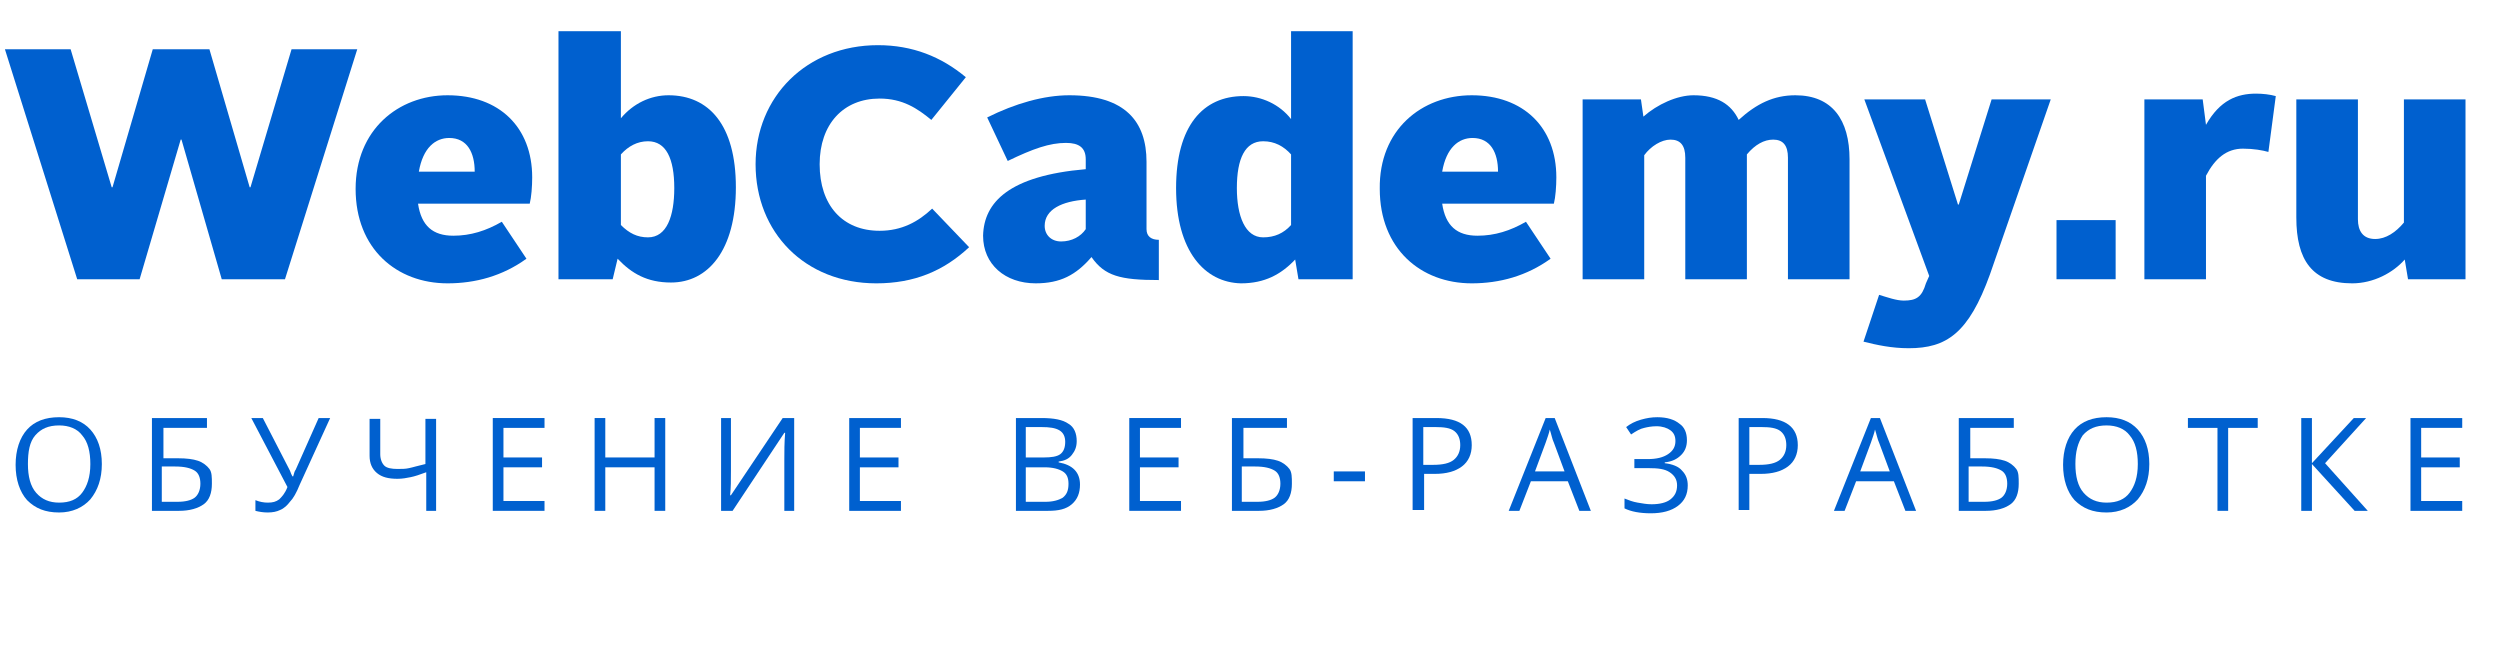 <svg id="Layer_1" xmlns="http://www.w3.org/2000/svg" viewBox="0 0 304.4 78.5"><style>.st0{fill:#0060cf}</style><g id="XMLID_18_"><path id="XMLID_19_" class="st0" d="M.6 6h8l5 16.8h.1L18.6 6h6.9l4.9 16.8h.1l5-16.8h8l-8.8 28H27l-4.9-17H22l-5 17H9.4L.6 6z"/><path id="XMLID_21_" class="st0" d="M54.5 11.6c6.3 0 10.3 3.9 10.3 10 0 1.1-.1 2.4-.3 3.2H50.9c.4 2.7 1.8 3.9 4.3 3.9 2.1 0 4-.6 5.9-1.7l3 4.5c-2.9 2.1-6.2 3-9.6 3-6.2 0-11.2-4.2-11.2-11.5 0-7.2 5.2-11.4 11.2-11.4zM51 20.9h6.8c0-2.3-.9-4.1-3.1-4.1-1.7 0-3.2 1.2-3.7 4.1z"/><path id="XMLID_24_" class="st0" d="M68 3.8h7.6v10.6c1.5-1.8 3.6-2.8 5.8-2.8 4.9 0 8.2 3.6 8.2 11.2 0 7.7-3.4 11.6-7.9 11.6-2.9 0-4.8-1.1-6.5-2.9l-.6 2.5H68V3.8zm10.9 25.1c2.3 0 3.2-2.6 3.2-6 0-3.6-1-5.7-3.2-5.7-1.3 0-2.4.6-3.3 1.6v8.6c1 1 2 1.5 3.3 1.5z"/><path id="XMLID_27_" class="st0" d="M106.9 5.5c4.2 0 7.7 1.4 10.7 3.9l-4.2 5.2c-1.7-1.4-3.5-2.6-6.3-2.6-4.4 0-7.3 3.1-7.3 8 0 5 2.8 8.1 7.3 8.1 2.7 0 4.7-1.1 6.4-2.7l4.5 4.7c-3.1 2.9-6.7 4.4-11.3 4.4C98 34.5 92 28.3 92 20c0-8.2 6.2-14.5 14.9-14.5z"/><path id="XMLID_29_" class="st0" d="M132.2 20.6v-1.2c0-1.4-.8-2-2.4-2-2 0-4 .7-7.1 2.2l-2.5-5.3c3.4-1.7 6.9-2.7 10-2.7 6.8 0 9.4 3.2 9.4 8.1v8.2c0 .9.6 1.3 1.5 1.3v4.9c-4.7 0-6.6-.5-8.2-2.8-1.9 2.2-3.8 3.2-6.8 3.2-3.7 0-6.4-2.3-6.4-5.8.1-4.1 3.2-7.3 12.5-8.1zm-3 8.8c1.3 0 2.4-.6 3-1.5v-3.6c-2.9.2-5 1.2-5 3.2 0 1.1.8 1.9 2 1.9z"/><path id="XMLID_32_" class="st0" d="M143.2 22.9c0-7.6 3.3-11.2 8.2-11.2 2.2 0 4.4 1 5.8 2.8V3.8h7.5V34h-6.6l-.4-2.4c-1.7 1.8-3.7 2.9-6.6 2.9-4.4-.1-7.9-3.9-7.9-11.6zm14 4.5v-8.6c-.9-1-2-1.6-3.4-1.6-2.2 0-3.2 2.1-3.2 5.7 0 3.4 1 6 3.2 6 1.4 0 2.5-.5 3.4-1.5z"/><path id="XMLID_35_" class="st0" d="M179.2 11.6c6.3 0 10.3 3.9 10.3 10 0 1.1-.1 2.4-.3 3.2h-13.6c.4 2.7 1.8 3.9 4.3 3.9 2.1 0 4-.6 5.9-1.7l3 4.5c-2.9 2.1-6.2 3-9.6 3-6.2 0-11.2-4.2-11.2-11.5-.1-7.2 5.1-11.4 11.2-11.4zm-3.6 9.3h6.8c0-2.3-.9-4.1-3.1-4.1-1.7 0-3.2 1.2-3.7 4.1z"/><path id="XMLID_38_" class="st0" d="M192.6 12.1h7.2l.3 2.1c1.7-1.5 4.1-2.6 6.1-2.6 2.9 0 4.6 1.1 5.5 3 2.2-2 4.3-3 6.9-3 4.5 0 6.6 3 6.6 7.8V34h-7.5V19.2c0-1.5-.6-2.2-1.8-2.2-1.1 0-2.2.6-3.2 1.8V34h-7.5V19.2c0-1.5-.6-2.2-1.8-2.2-1.1 0-2.4.8-3.2 1.9V34h-7.5V12.1z"/><path id="XMLID_40_" class="st0" d="M231.8 36.6c1.5 0 2.2-.4 2.7-2.1l.4-.9-7.9-21.5h7.4l4 12.8h.1l4-12.8h7.2l-7.4 21.3c-2.6 7.2-5.3 9-9.9 9-2.1 0-3.9-.4-5.5-.8l1.9-5.7c1 .3 2.1.7 3 .7z"/><path id="XMLID_42_" class="st0" d="M250.4 26.8h7.2V34h-7.2v-7.2z"/><path id="XMLID_44_" class="st0" d="M261.2 12.1h7l.4 3.1c1.7-3 3.8-3.8 6.1-3.8.8 0 1.7.1 2.4.3l-.9 6.8c-.7-.2-1.8-.4-3.1-.4-2 0-3.4 1.2-4.5 3.3V34h-7.5V12.1z"/><path id="XMLID_46_" class="st0" d="M279.6 12.1h7.5v14.6c0 1.4.6 2.4 2.1 2.4 1.3 0 2.5-.8 3.5-2v-15h7.5V34h-7l-.4-2.4c-1.4 1.6-3.8 2.9-6.4 2.9-4.9 0-6.8-2.9-6.8-8V12.1z"/></g><g id="XMLID_1_"><path id="XMLID_16_" class="st0" d="M12.4 56.5c0 1.8-.5 3.2-1.4 4.3-.9 1-2.2 1.6-3.8 1.6-1.7 0-2.9-.5-3.9-1.5-.9-1-1.4-2.5-1.4-4.3 0-1.8.5-3.3 1.4-4.3.9-1 2.2-1.5 3.9-1.5 1.6 0 2.9.5 3.8 1.5.9 1 1.4 2.4 1.4 4.2zm-9 0c0 1.5.3 2.7 1 3.5.7.8 1.6 1.2 2.8 1.2 1.3 0 2.2-.4 2.8-1.2.6-.8 1-1.9 1-3.5 0-1.5-.3-2.7-1-3.5-.6-.8-1.6-1.2-2.8-1.2-1.3 0-2.2.4-2.9 1.2s-.9 2-.9 3.5z"/><path id="XMLID_50_" class="st0" d="M25.8 58.9c0 1.1-.3 2-1 2.5s-1.7.8-3 .8h-3.3V50.9h6.7v1.2h-5.3v3.7h1.8c1 0 1.8.1 2.4.3s1.1.6 1.4 1 .3 1 .3 1.8zm-6 2.2h1.8c1 0 1.7-.2 2.1-.5.4-.3.7-.9.7-1.7 0-.7-.2-1.3-.7-1.6-.5-.3-1.2-.5-2.4-.5h-1.6v4.3z"/><path id="XMLID_53_" class="st0" d="M32.6 62.4c-.6 0-1.1-.1-1.5-.2v-1.3c.5.2 1 .3 1.5.3.6 0 1-.1 1.4-.4.3-.3.7-.7 1-1.5l-4.4-8.4H32l3.3 6.4c.1.3.2.5.3.7h.1c.1-.4.2-.7.3-.8l2.8-6.3h1.4L36.5 59c-.4 1-.8 1.7-1.2 2.1-.3.4-.7.8-1.2 1-.4.2-.9.3-1.5.3z"/><path id="XMLID_55_" class="st0" d="M53.2 62.2h-1.3v-4.7c-.8.3-1.4.5-1.9.6-.5.1-1 .2-1.6.2-1.1 0-1.9-.2-2.5-.7-.6-.5-.9-1.2-.9-2.1V51h1.3v4.3c0 .6.2 1.1.5 1.4s.9.4 1.6.4c.5 0 1 0 1.4-.1.5-.1 1.1-.3 2-.5V51h1.3v11.2z"/><path id="XMLID_57_" class="st0" d="M66.3 62.2H60V50.9h6.3v1.2h-5v3.6H66v1.2h-4.7V61h5v1.2z"/><path id="XMLID_59_" class="st0" d="M81 62.2h-1.3v-5.3h-6v5.3h-1.3V50.9h1.3v4.8h6v-4.8H81v11.3z"/><path id="XMLID_61_" class="st0" d="M87.7 50.9H89v6.3c0 1.2 0 2.2-.1 3.1h.1l6.3-9.4h1.4v11.3h-1.2V56c0-1 0-2.1.1-3.3h-.1l-6.3 9.5h-1.4V50.9z"/><path id="XMLID_63_" class="st0" d="M109.7 62.2h-6.3V50.9h6.3v1.2h-5v3.6h4.7v1.2h-4.7V61h5v1.2z"/><path id="XMLID_65_" class="st0" d="M123.6 50.9h3.2c1.5 0 2.6.2 3.3.7.7.4 1 1.2 1 2.1 0 .7-.2 1.2-.6 1.7s-.9.7-1.6.8v.1c1.7.3 2.6 1.2 2.6 2.7 0 1-.3 1.8-1 2.4-.7.6-1.6.8-2.9.8h-3.9V50.9zm1.3 4.8h2.2c.9 0 1.6-.1 2-.4.4-.3.6-.8.6-1.5 0-.6-.2-1.1-.7-1.4-.5-.3-1.2-.4-2.2-.4h-1.9v3.7zm0 1.2v4.2h2.4c.9 0 1.6-.2 2.1-.5.5-.4.7-.9.7-1.7 0-.7-.2-1.2-.7-1.5-.5-.3-1.2-.5-2.2-.5h-2.3z"/><path id="XMLID_69_" class="st0" d="M143.8 62.2h-6.3V50.9h6.3v1.2h-5v3.6h4.7v1.2h-4.7V61h5v1.2z"/><path id="XMLID_71_" class="st0" d="M157.3 58.9c0 1.1-.3 2-1 2.5s-1.7.8-3 .8H150V50.9h6.7v1.2h-5.3v3.7h1.8c1 0 1.8.1 2.4.3s1.1.6 1.4 1 .3 1 .3 1.8zm-6 2.2h1.8c1 0 1.7-.2 2.1-.5.4-.3.7-.9.7-1.7 0-.7-.2-1.3-.7-1.6-.5-.3-1.2-.5-2.4-.5h-1.6v4.3z"/><path id="XMLID_74_" class="st0" d="M162.4 58.6v-1.2h3.8v1.2h-3.8z"/><path id="XMLID_76_" class="st0" d="M179.2 54.2c0 1.1-.4 2-1.2 2.6-.8.6-1.9.9-3.3.9h-1.3v4.4H172V50.9h2.9c2.9 0 4.3 1.1 4.3 3.3zm-5.9 2.4h1.2c1.2 0 2-.2 2.5-.6s.8-1 .8-1.8c0-.7-.2-1.3-.7-1.7-.5-.4-1.3-.5-2.3-.5h-1.5v4.6z"/><path id="XMLID_79_" class="st0" d="M192.3 62.2l-1.4-3.6h-4.5l-1.4 3.6h-1.3l4.5-11.3h1.1l4.4 11.3h-1.4zm-1.8-4.8l-1.3-3.5c-.2-.4-.3-1-.5-1.6-.1.5-.3 1-.5 1.6l-1.3 3.5h3.6z"/><path id="XMLID_82_" class="st0" d="M205.4 53.6c0 .7-.2 1.3-.7 1.8s-1.1.8-2 .9v.1c.9.1 1.7.4 2.1.9.5.5.7 1.1.7 1.8 0 1.1-.4 1.9-1.2 2.5s-1.9.9-3.3.9c-1.3 0-2.4-.2-3.2-.6v-1.2c.5.2 1 .4 1.6.5.6.1 1.1.2 1.7.2 1 0 1.8-.2 2.3-.6s.8-.9.8-1.7c0-.7-.3-1.2-.9-1.6-.6-.4-1.4-.5-2.6-.5H199v-1.1h1.6c1.1 0 1.9-.2 2.5-.6.6-.4.9-.9.9-1.6 0-.6-.2-1-.6-1.3-.4-.3-1-.5-1.7-.5-.6 0-1.1.1-1.5.2-.5.1-1 .4-1.6.8l-.6-.9c.5-.4 1.1-.7 1.8-.9s1.3-.3 2-.3c1.2 0 2.1.3 2.7.8.6.4.9 1.1.9 2z"/><path id="XMLID_84_" class="st0" d="M218.9 54.2c0 1.1-.4 2-1.2 2.6-.8.6-1.9.9-3.3.9H213v4.4h-1.3V50.9h2.9c2.8 0 4.3 1.1 4.3 3.3zm-5.9 2.4h1.2c1.2 0 2-.2 2.5-.6s.8-1 .8-1.8c0-.7-.2-1.3-.7-1.7-.5-.4-1.3-.5-2.3-.5H213v4.6z"/><path id="XMLID_87_" class="st0" d="M232 62.2l-1.4-3.6H226l-1.4 3.6h-1.3l4.5-11.3h1.1l4.4 11.3H232zm-1.9-4.8l-1.3-3.5c-.2-.4-.3-1-.5-1.6-.1.5-.3 1-.5 1.6l-1.3 3.5h3.6z"/><path id="XMLID_90_" class="st0" d="M245.8 58.9c0 1.1-.3 2-1 2.5s-1.7.8-3 .8h-3.3V50.9h6.7v1.2h-5.3v3.7h1.8c1 0 1.8.1 2.4.3s1.1.6 1.4 1 .3 1 .3 1.8zm-6 2.2h1.8c1 0 1.7-.2 2.1-.5s.7-.9.7-1.7c0-.7-.2-1.3-.7-1.6-.5-.3-1.2-.5-2.4-.5h-1.6v4.3z"/><path id="XMLID_93_" class="st0" d="M261.7 56.5c0 1.8-.5 3.2-1.4 4.3-.9 1-2.2 1.6-3.8 1.6-1.7 0-2.9-.5-3.9-1.5-.9-1-1.4-2.5-1.4-4.3 0-1.8.5-3.3 1.4-4.3.9-1 2.2-1.5 3.9-1.5 1.6 0 2.9.5 3.8 1.5.9 1 1.4 2.4 1.4 4.2zm-9 0c0 1.5.3 2.7 1 3.5.7.8 1.6 1.2 2.8 1.2 1.3 0 2.2-.4 2.8-1.2.6-.8 1-1.9 1-3.5 0-1.5-.3-2.7-1-3.5-.6-.8-1.6-1.2-2.8-1.2-1.3 0-2.2.4-2.9 1.2-.6.9-.9 2-.9 3.5z"/><path id="XMLID_96_" class="st0" d="M271.3 62.2H270V52.1h-3.6v-1.2h8.5v1.2h-3.6v10.1z"/><path id="XMLID_98_" class="st0" d="M288.3 62.2h-1.6l-5.2-5.7v5.7h-1.3V50.9h1.3v5.5l5.1-5.5h1.5l-5 5.5 5.2 5.8z"/><path id="XMLID_100_" class="st0" d="M299.8 62.2h-6.3V50.9h6.3v1.2h-5v3.6h4.7v1.2h-4.7V61h5v1.2z"/></g></svg>